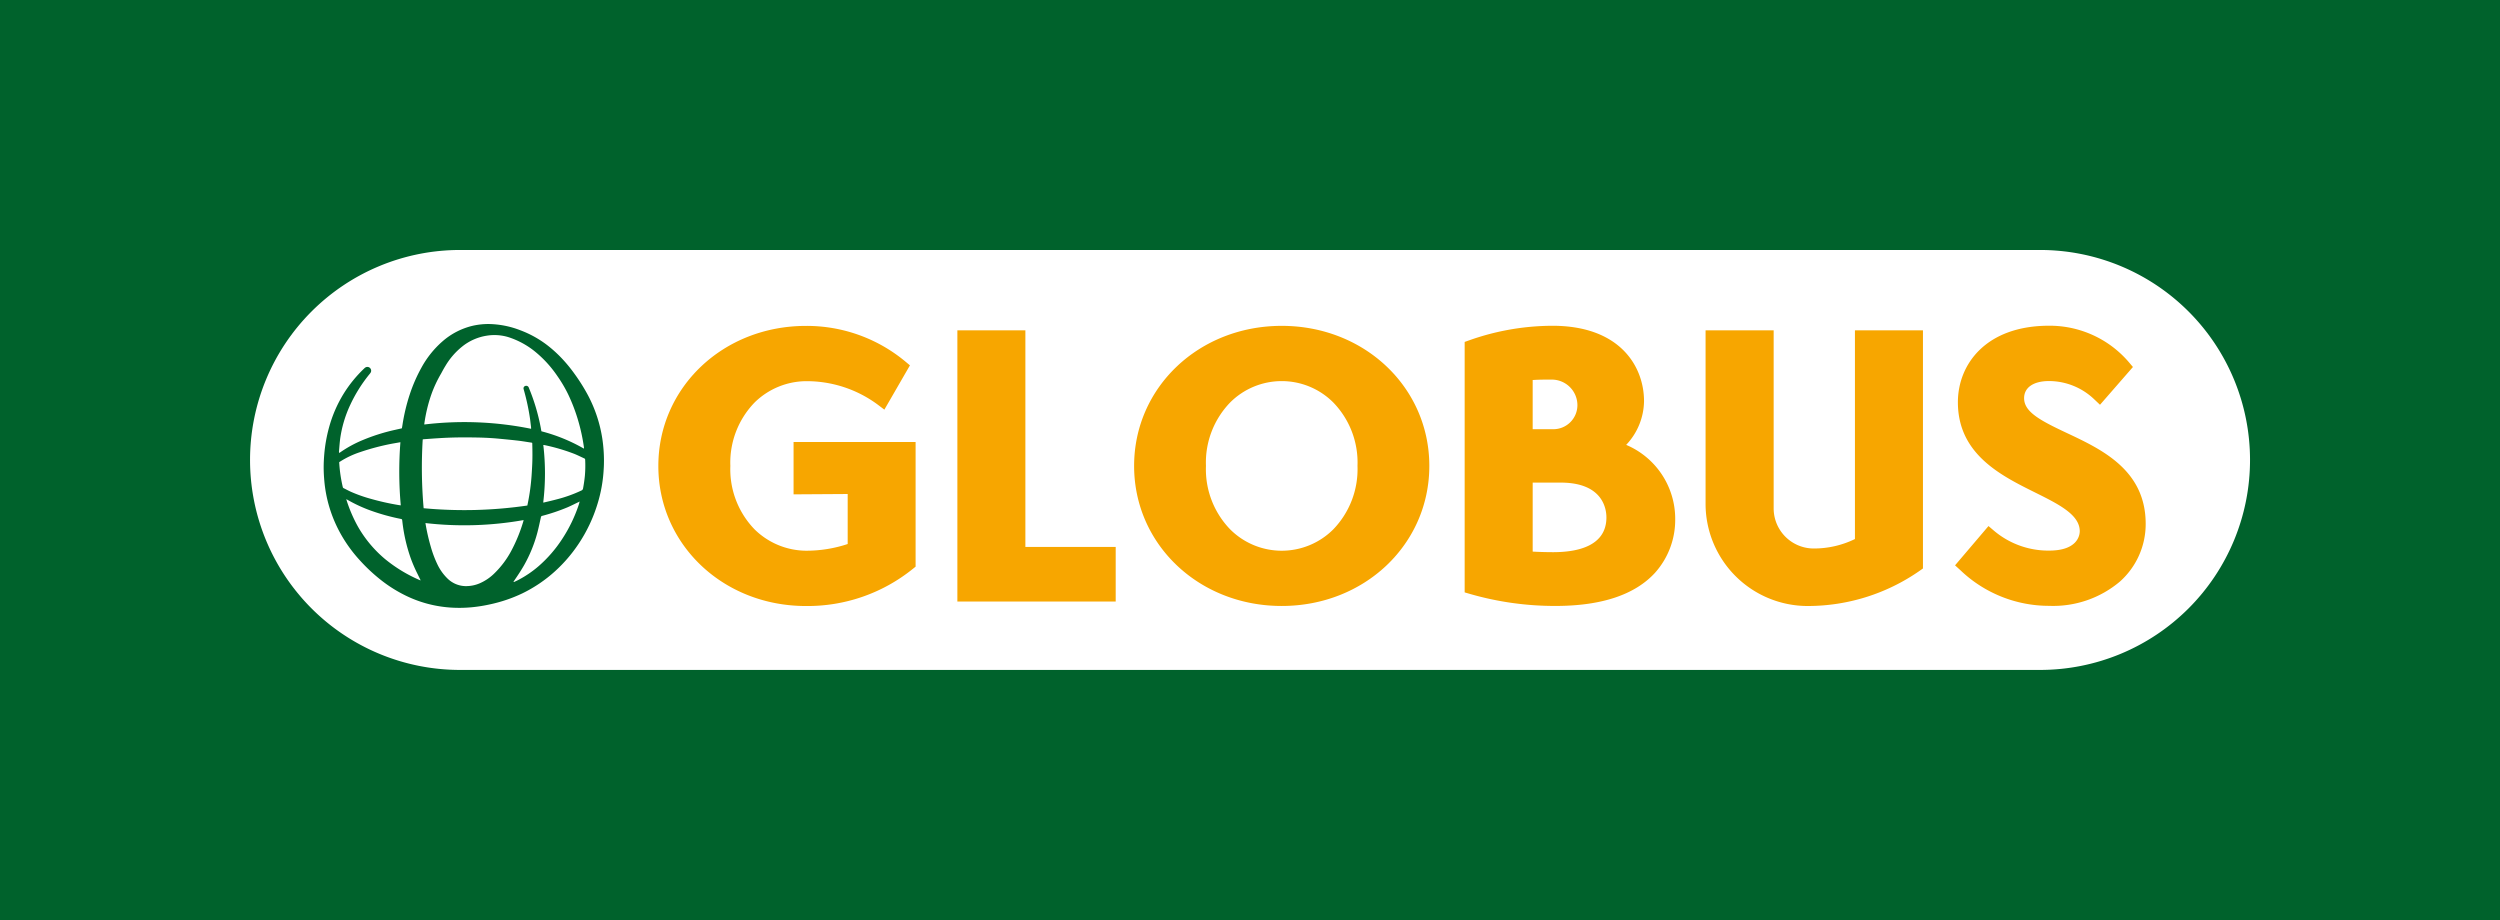 <svg id="GLOBUS-Logo-Responsive_gruen_HG" data-name="GLOBUS-Logo-Responsive_gruen HG" xmlns="http://www.w3.org/2000/svg" width="258.095" height="94.977" viewBox="0 0 258.095 94.977">
  <rect x="0" y="0" width="258.095" height="94.977" fill="#808080" stroke="none"/>
  <g id="Boundingbox">
    <rect id="Rechteck_8066" data-name="Rechteck 8066" width="258.095" height="94.977" fill="none"/>
  </g>
  <g id="GLOBUS">
    <rect id="Rechteck_8067" data-name="Rechteck 8067" width="258.095" height="94.977" fill="#00622c"/>
    <g id="Gruppe_1467" data-name="Gruppe 1467">
      <path id="Pfad_21782" data-name="Pfad 21782" d="M47.492,25.807a21.677,21.677,0,0,0,0,43.355H210.611a21.677,21.677,0,0,0,0-43.355Z" fill="#fff"/>
      <g id="Gruppe_1466" data-name="Gruppe 1466">
        <g id="Gruppe_1465" data-name="Gruppe 1465">
          <path id="Pfad_21783" data-name="Pfad 21783" d="M81.909,45.634H94.525V58.5l-.3.24a17.3,17.3,0,0,1-11.021,3.824c-8.544,0-15.238-6.352-15.238-14.459s6.694-14.459,15.238-14.459a15.913,15.913,0,0,1,10.22,3.642l.517.43L91.3,42.291l-.714-.539a12.326,12.326,0,0,0-7.364-2.4,7.668,7.668,0,0,0-5.31,2.192A8.918,8.918,0,0,0,75.4,48.1a8.918,8.918,0,0,0,2.513,6.563,7.668,7.668,0,0,0,5.31,2.192,13.541,13.541,0,0,0,4.29-.692V51l-5.587.036v-5.4Z" fill="#f7a600"/>
          <path id="Pfad_21784" data-name="Pfad 21784" d="M105.859,34.1H98.837V62.1h16.345V56.466h-9.324Z" fill="#f7a600"/>
          <path id="Pfad_21785" data-name="Pfad 21785" d="M147.56,48.1c0,8.107-6.694,14.459-15.238,14.459S117.084,56.211,117.084,48.1s6.694-14.459,15.238-14.459S147.56,39.989,147.56,48.1Zm-7.415,0a8.906,8.906,0,0,0-2.513-6.563,7.527,7.527,0,0,0-10.62,0A8.918,8.918,0,0,0,124.5,48.1a8.918,8.918,0,0,0,2.513,6.563,7.527,7.527,0,0,0,10.62,0A8.947,8.947,0,0,0,140.145,48.1Z" fill="#f7a600"/>
          <path id="Pfad_21786" data-name="Pfad 21786" d="M172.945,53.611a8.183,8.183,0,0,1-2.076,5.514c-2.083,2.28-5.543,3.431-10.285,3.431a31.575,31.575,0,0,1-8.8-1.231l-.575-.168V35.3l.532-.189a25.862,25.862,0,0,1,8.53-1.479c6.978,0,9.455,4.2,9.455,7.787a6.675,6.675,0,0,1-1.843,4.509A8.291,8.291,0,0,1,172.945,53.611Zm-14.714,3.336c.67.036,1.42.058,2.12.058,2.506,0,5.492-.626,5.492-3.591,0-.845-.342-3.591-4.72-3.591h-2.892Zm4.618-15.136a2.647,2.647,0,0,0-2.659-2.622c-.75,0-1.3,0-1.959.044v5.077h2.076A2.485,2.485,0,0,0,162.849,41.81Z" fill="#f7a600"/>
          <path id="Pfad_21787" data-name="Pfad 21787" d="M191.5,55.65a9.681,9.681,0,0,1-4.254.976,4.144,4.144,0,0,1-4.137-4.137V34.1h-7.029V52.023a10.551,10.551,0,0,0,10.54,10.54,20.206,20.206,0,0,0,11.56-3.635l.342-.24V34.1H191.5V55.65Z" fill="#f7a600"/>
          <path id="Pfad_21788" data-name="Pfad 21788" d="M213.371,44.7c-2.739-1.289-4.407-2.171-4.407-3.591,0-1.107.969-1.77,2.579-1.77A6.777,6.777,0,0,1,216.2,41.22l.6.568,3.4-3.9-.444-.524a10.755,10.755,0,0,0-8.216-3.737c-6.5,0-9.411,3.97-9.411,7.9,0,5.346,4.414,7.554,7.969,9.316,2.477,1.231,4.611,2.3,4.611,4,0,.335-.153,2-3.161,2a8.691,8.691,0,0,1-5.66-2.025l-.6-.51-3.453,4.057.568.517a13.236,13.236,0,0,0,9.156,3.664,10.674,10.674,0,0,0,7.313-2.52,7.955,7.955,0,0,0,2.644-5.958C221.508,48.526,217,46.407,213.371,44.7Z" fill="#f7a600"/>
        </g>
        <path id="Pfad_21789" data-name="Pfad 21789" d="M35.014,46.771a.3.3,0,0,0,.08-.051A12.277,12.277,0,0,1,37.4,45.452,19.775,19.775,0,0,1,40.8,44.374c.219-.051.43-.095.648-.146.015,0,.022-.007.044-.015.015-.095.036-.2.051-.3a19.443,19.443,0,0,1,.765-3.212,16.025,16.025,0,0,1,1.209-2.761A9.864,9.864,0,0,1,45.7,35.226a7.277,7.277,0,0,1,3.125-1.6,7.35,7.35,0,0,1,1.646-.175,9.392,9.392,0,0,1,3.256.648,10.773,10.773,0,0,1,2.761,1.53,13.062,13.062,0,0,1,1.493,1.348,14.825,14.825,0,0,1,1.326,1.61,19.21,19.21,0,0,1,1.384,2.2A14.153,14.153,0,0,1,62.184,45.3a15.329,15.329,0,0,1,.168,2.236c0,.306-.007.612-.029.918a14.747,14.747,0,0,1-.634,3.555,15.6,15.6,0,0,1-2.01,4.217,15.161,15.161,0,0,1-2.367,2.739,14.348,14.348,0,0,1-3.4,2.3,15.073,15.073,0,0,1-3.3,1.122,15.785,15.785,0,0,1-1.85.3c-.444.044-.9.066-1.34.066-.393,0-.779-.015-1.173-.051a12.391,12.391,0,0,1-4.37-1.216,14.175,14.175,0,0,1-2.389-1.479,17.727,17.727,0,0,1-2.309-2.127,14.634,14.634,0,0,1-1.748-2.316,13.816,13.816,0,0,1-1.515-3.5,13.594,13.594,0,0,1-.43-2.36c-.044-.481-.073-.961-.073-1.45,0-.437.022-.874.058-1.318a15.441,15.441,0,0,1,.5-2.819A13.344,13.344,0,0,1,35.444,40.7a13.139,13.139,0,0,1,2.163-2.666.476.476,0,0,1,.117-.095.384.384,0,0,1,.473.051.389.389,0,0,1,.066.481,2.127,2.127,0,0,1-.153.2A15.135,15.135,0,0,0,36.158,41.8a12.2,12.2,0,0,0-1.049,3.569c-.051.43-.08.86-.117,1.289A.164.164,0,0,1,35.014,46.771Zm25.261-.459a.185.185,0,0,0,.015-.051.355.355,0,0,0-.007-.087,19.019,19.019,0,0,0-.6-2.775,18.018,18.018,0,0,0-1.042-2.717,13.864,13.864,0,0,0-1.093-1.85,11.777,11.777,0,0,0-2.375-2.586A8.509,8.509,0,0,0,52.5,34.81a4.946,4.946,0,0,0-2.258-.153,5.372,5.372,0,0,0-2.52,1.114A7.39,7.39,0,0,0,45.97,37.8c-.16.255-.3.524-.444.787a12.5,12.5,0,0,0-1,2.149,15.846,15.846,0,0,0-.714,2.965.667.667,0,0,0-.007.124,34.6,34.6,0,0,1,11.028.444,1.405,1.405,0,0,1-.007-.168c-.036-.277-.066-.546-.1-.823a23.1,23.1,0,0,0-.656-3.059c-.007-.029-.015-.066-.022-.095a.257.257,0,0,1,.2-.284.275.275,0,0,1,.32.131.564.564,0,0,1,.051.117,20.7,20.7,0,0,1,1.195,4c.029.146.051.291.08.437A17.577,17.577,0,0,1,60.275,46.312ZM54.441,52.19a21.673,21.673,0,0,0,.415-2.79c.036-.415.058-.838.08-1.253.044-.779.036-1.559.015-2.338,0-.1-.007-.1-.109-.117-.452-.066-.9-.146-1.355-.2-.692-.08-1.384-.146-2.076-.211-.809-.073-1.617-.109-2.426-.117-1.231-.022-2.455-.007-3.678.073-.524.029-1.042.073-1.566.109a.42.42,0,0,0-.1.022,48.059,48.059,0,0,0,.095,7.1A45.03,45.03,0,0,0,54.441,52.19ZM43.923,54c.007.058.015.1.022.146a20.792,20.792,0,0,0,.532,2.309,11.287,11.287,0,0,0,.707,1.865,5.119,5.119,0,0,0,1,1.391A2.728,2.728,0,0,0,48,60.508a3.557,3.557,0,0,0,1.53-.291A4.987,4.987,0,0,0,51.1,59.132,9.406,9.406,0,0,0,52.766,56.9a16.23,16.23,0,0,0,1.267-3.1q.011-.044.022-.109A34.993,34.993,0,0,1,43.923,54Zm-2.586-8.34a.249.249,0,0,0-.08.007L40.5,45.8a24.2,24.2,0,0,0-3.336.881,9.168,9.168,0,0,0-1.989.932c-.189.124-.16.066-.146.284a14.606,14.606,0,0,0,.357,2.375.172.172,0,0,0,.1.131c.255.124.5.262.765.379a14.848,14.848,0,0,0,2,.707,26.051,26.051,0,0,0,2.877.648c.073.015.153.022.248.036A38.887,38.887,0,0,1,41.337,45.664ZM43.42,59.918a.429.429,0,0,0-.036-.095c-.1-.2-.2-.408-.3-.612a14.915,14.915,0,0,1-.663-1.53,16.994,16.994,0,0,1-.889-3.9c-.022-.182-.022-.182-.2-.219a21.558,21.558,0,0,1-3-.83,15.08,15.08,0,0,1-2.44-1.122c-.036-.022-.08-.044-.138-.08a1.061,1.061,0,0,0,.029.124A14.816,14.816,0,0,0,36.916,54.3a12.337,12.337,0,0,0,2.855,3.431A14.936,14.936,0,0,0,43.3,59.875.491.491,0,0,0,43.42,59.918Zm12.66-8.034c.044-.007.073-.007.1-.015.43-.1.86-.2,1.282-.313a13.97,13.97,0,0,0,2.564-.918.277.277,0,0,0,.168-.211c.08-.437.146-.874.189-1.318a12.2,12.2,0,0,0,.029-1.632.15.15,0,0,0-.109-.16c-.335-.153-.663-.32-1.005-.459a19.94,19.94,0,0,0-3.1-.911.482.482,0,0,0-.109-.007A24.961,24.961,0,0,1,56.08,51.884Zm3.766-.109c-.066.029-.095.051-.131.066-.386.182-.765.379-1.158.546a19.752,19.752,0,0,1-2.571.867.17.17,0,0,0-.146.153c-.117.524-.226,1.056-.364,1.581a14.259,14.259,0,0,1-1.355,3.336c-.313.554-.67,1.085-1.027,1.61-.029.044-.058.095-.087.146a.121.121,0,0,0,.073,0c.153-.073.306-.138.452-.219a10.962,10.962,0,0,0,2.083-1.42,13.365,13.365,0,0,0,2.4-2.761,15.123,15.123,0,0,0,1.763-3.657A2.107,2.107,0,0,1,59.846,51.775Z" fill="#00622c"/>
      </g>
    </g>
  </g>
</svg>
